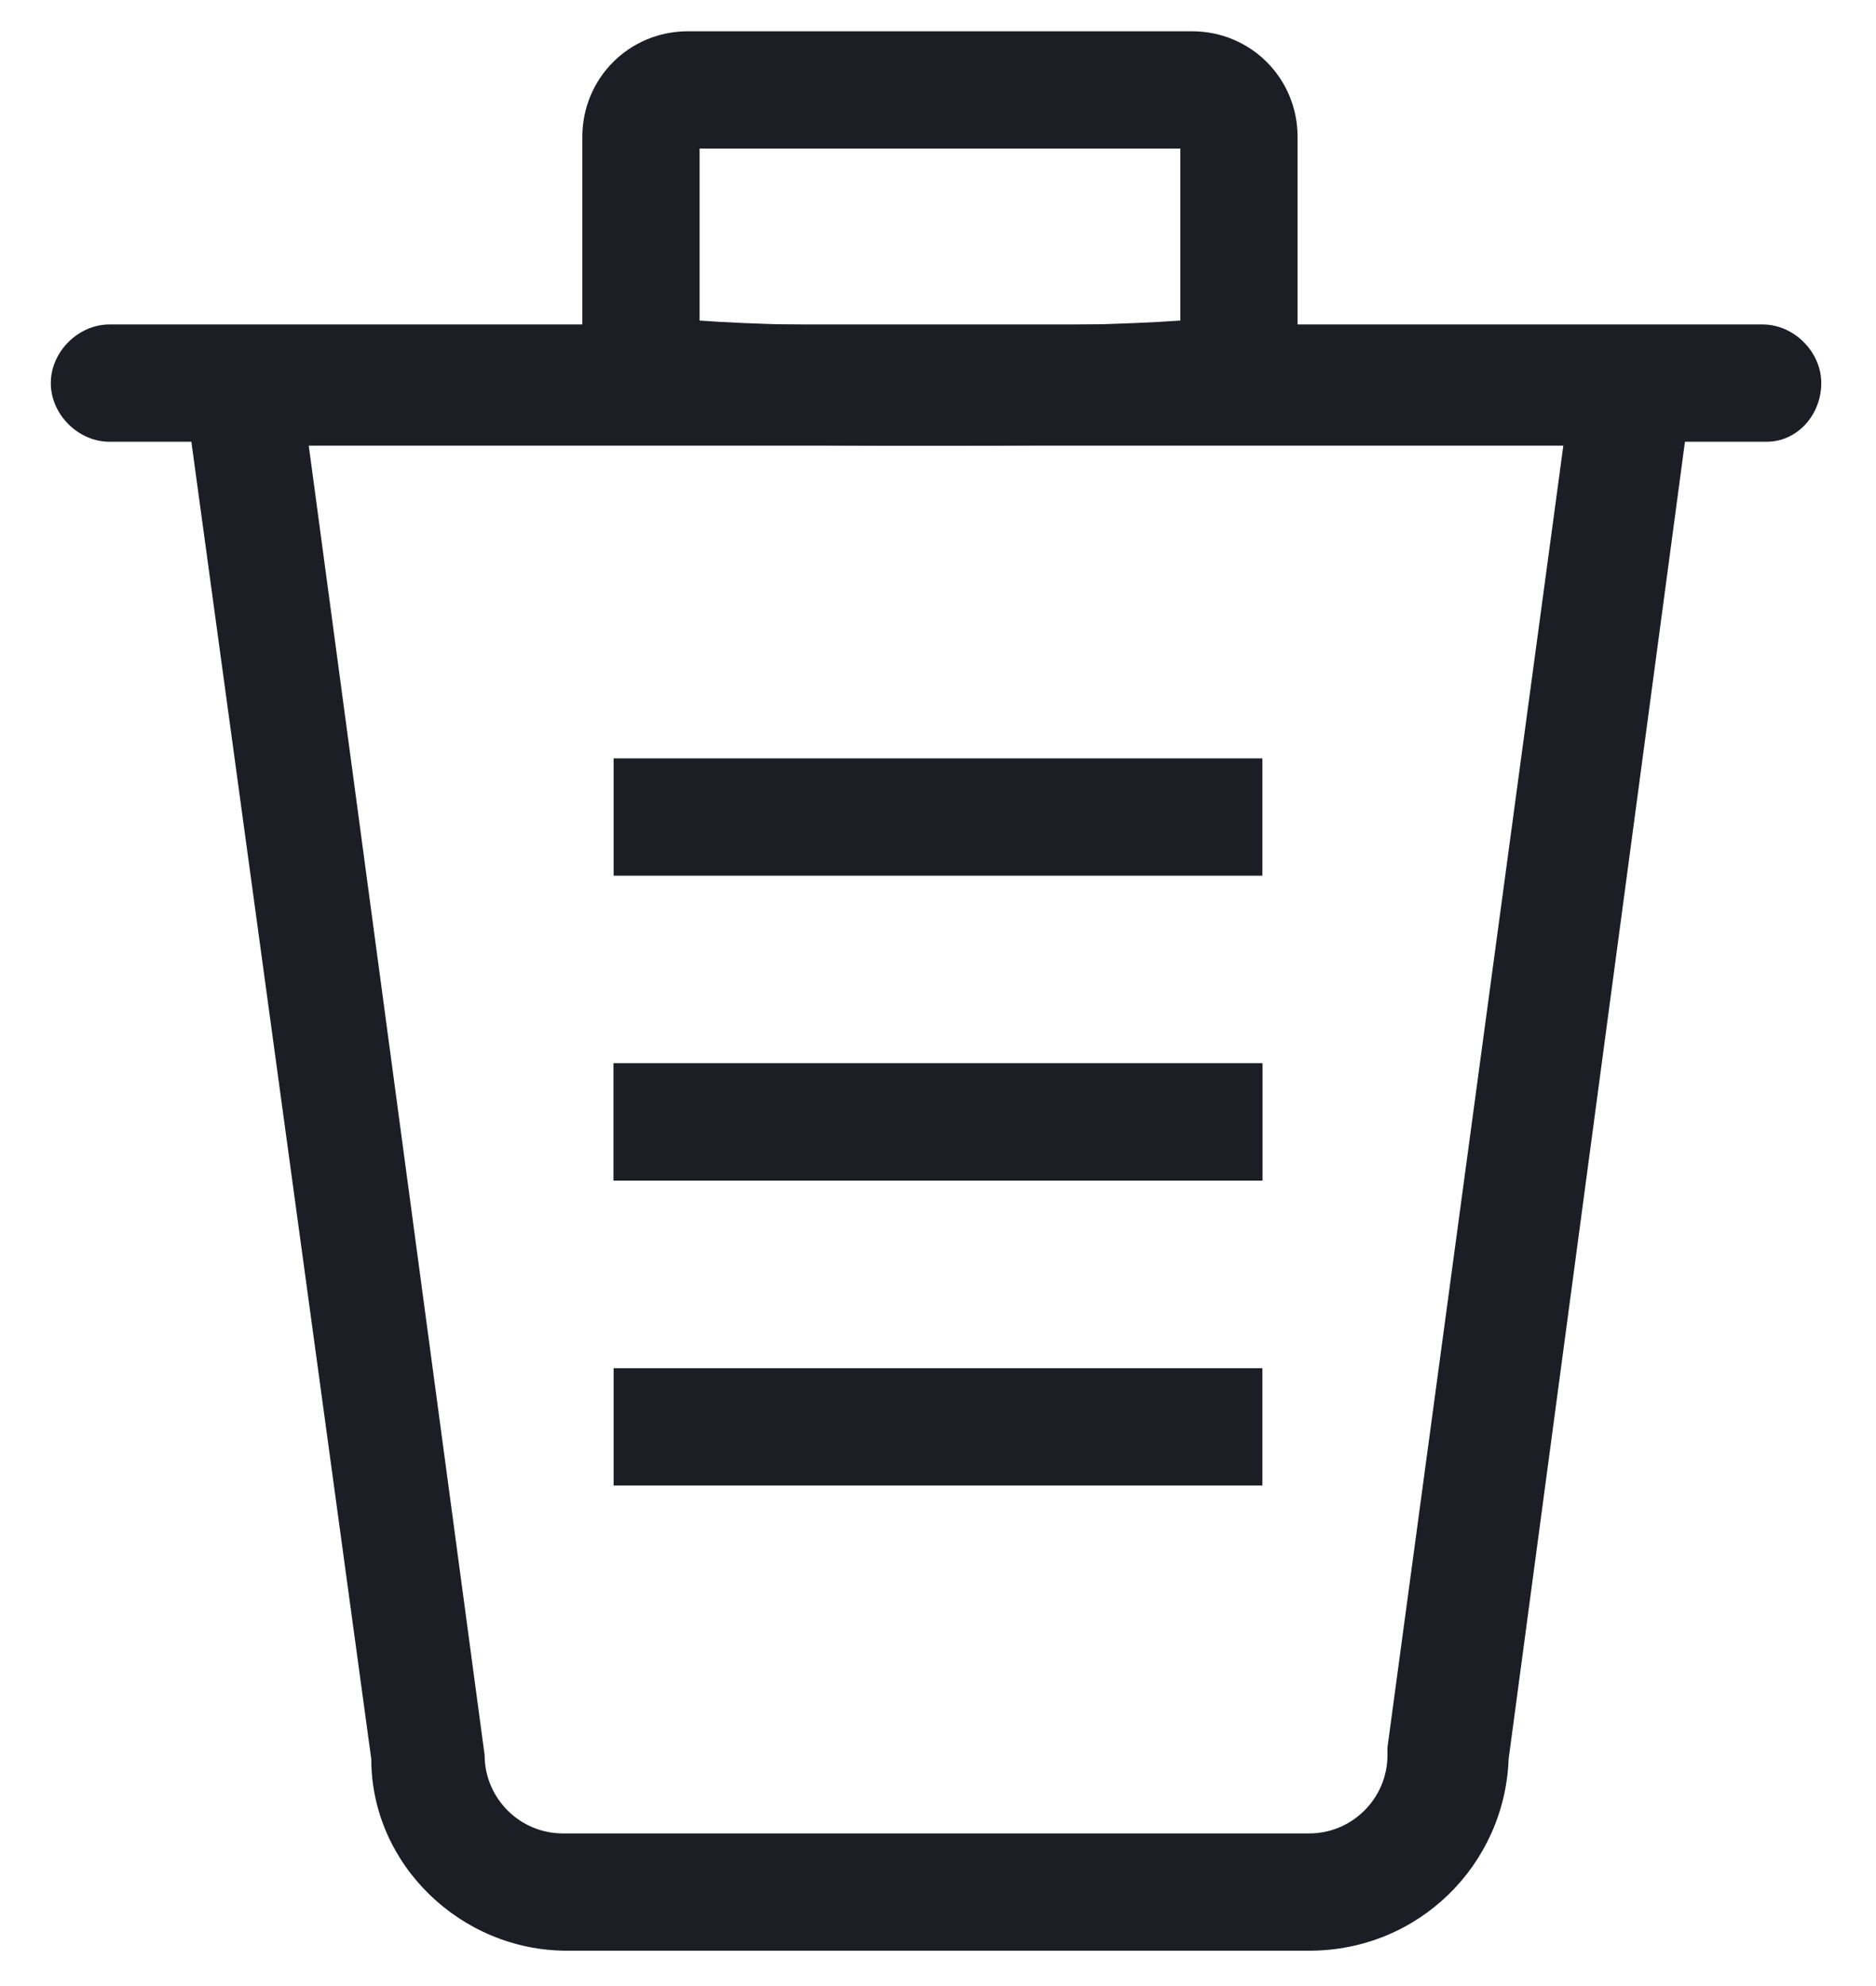 <?xml version="1.0" encoding="utf-8"?>
<!-- Generator: Adobe Illustrator 20.1.0, SVG Export Plug-In . SVG Version: 6.00 Build 0)  -->
<svg version="1.1" id="Layer_1" xmlns="http://www.w3.org/2000/svg" xmlns:xlink="http://www.w3.org/1999/xlink" x="0px" y="0px"
	 viewBox="0 0 48 50.8" style="enable-background:new 0 0 48 50.8;" xml:space="preserve">
<style type="text/css">
	.st0{fill:#1D1D26;}
</style>
<title>trash-1195</title>
<g>
	<path class="st0" d="M33.5,49.9H14.5c-2.7,0-5-2.2-5-4.9L4.5,8.4h39L38.6,45C38.5,47.7,36.3,49.9,33.5,49.9z M7.9,11.4l4.5,33.5
		c0,1.1,0.9,2,2,2h19.1c1.1,0,2-0.9,2-2l0-0.2l4.5-33.3H7.9z"/>
</g>
<g>
	<path class="st0" d="M45.2,11.3H2.8c-0.8,0-1.5-0.7-1.5-1.5S2,8.3,2.8,8.3h42.3c0.8,0,1.5,0.7,1.5,1.5S46,11.3,45.2,11.3z"/>
</g>
<g>
	<path class="st0" d="M24,11.4c-2,0-3.9,0-5.3-0.1c-2-0.1-3.8-0.2-3.8-1.9V3.5c0-1.5,1.2-2.7,2.7-2.7h12.9c1.5,0,2.7,1.2,2.7,2.7
		l0,5.9C33.1,11.1,32.4,11.4,24,11.4z M17.9,8.2c2.6,0.2,9.6,0.2,12.3,0l0-4.4H17.9V8.2z"/>
</g>
<g>
	<rect x="15.7" y="19.4" class="st0" width="16.6" height="3"/>
</g>
<g>
	<rect x="15.7" y="27.2" class="st0" width="16.6" height="3"/>
</g>
<g>
	<rect x="15.7" y="27.2" class="st0" width="16.6" height="3"/>
</g>
<g>
	<rect x="15.7" y="35" class="st0" width="16.6" height="3"/>
</g>
</svg>
